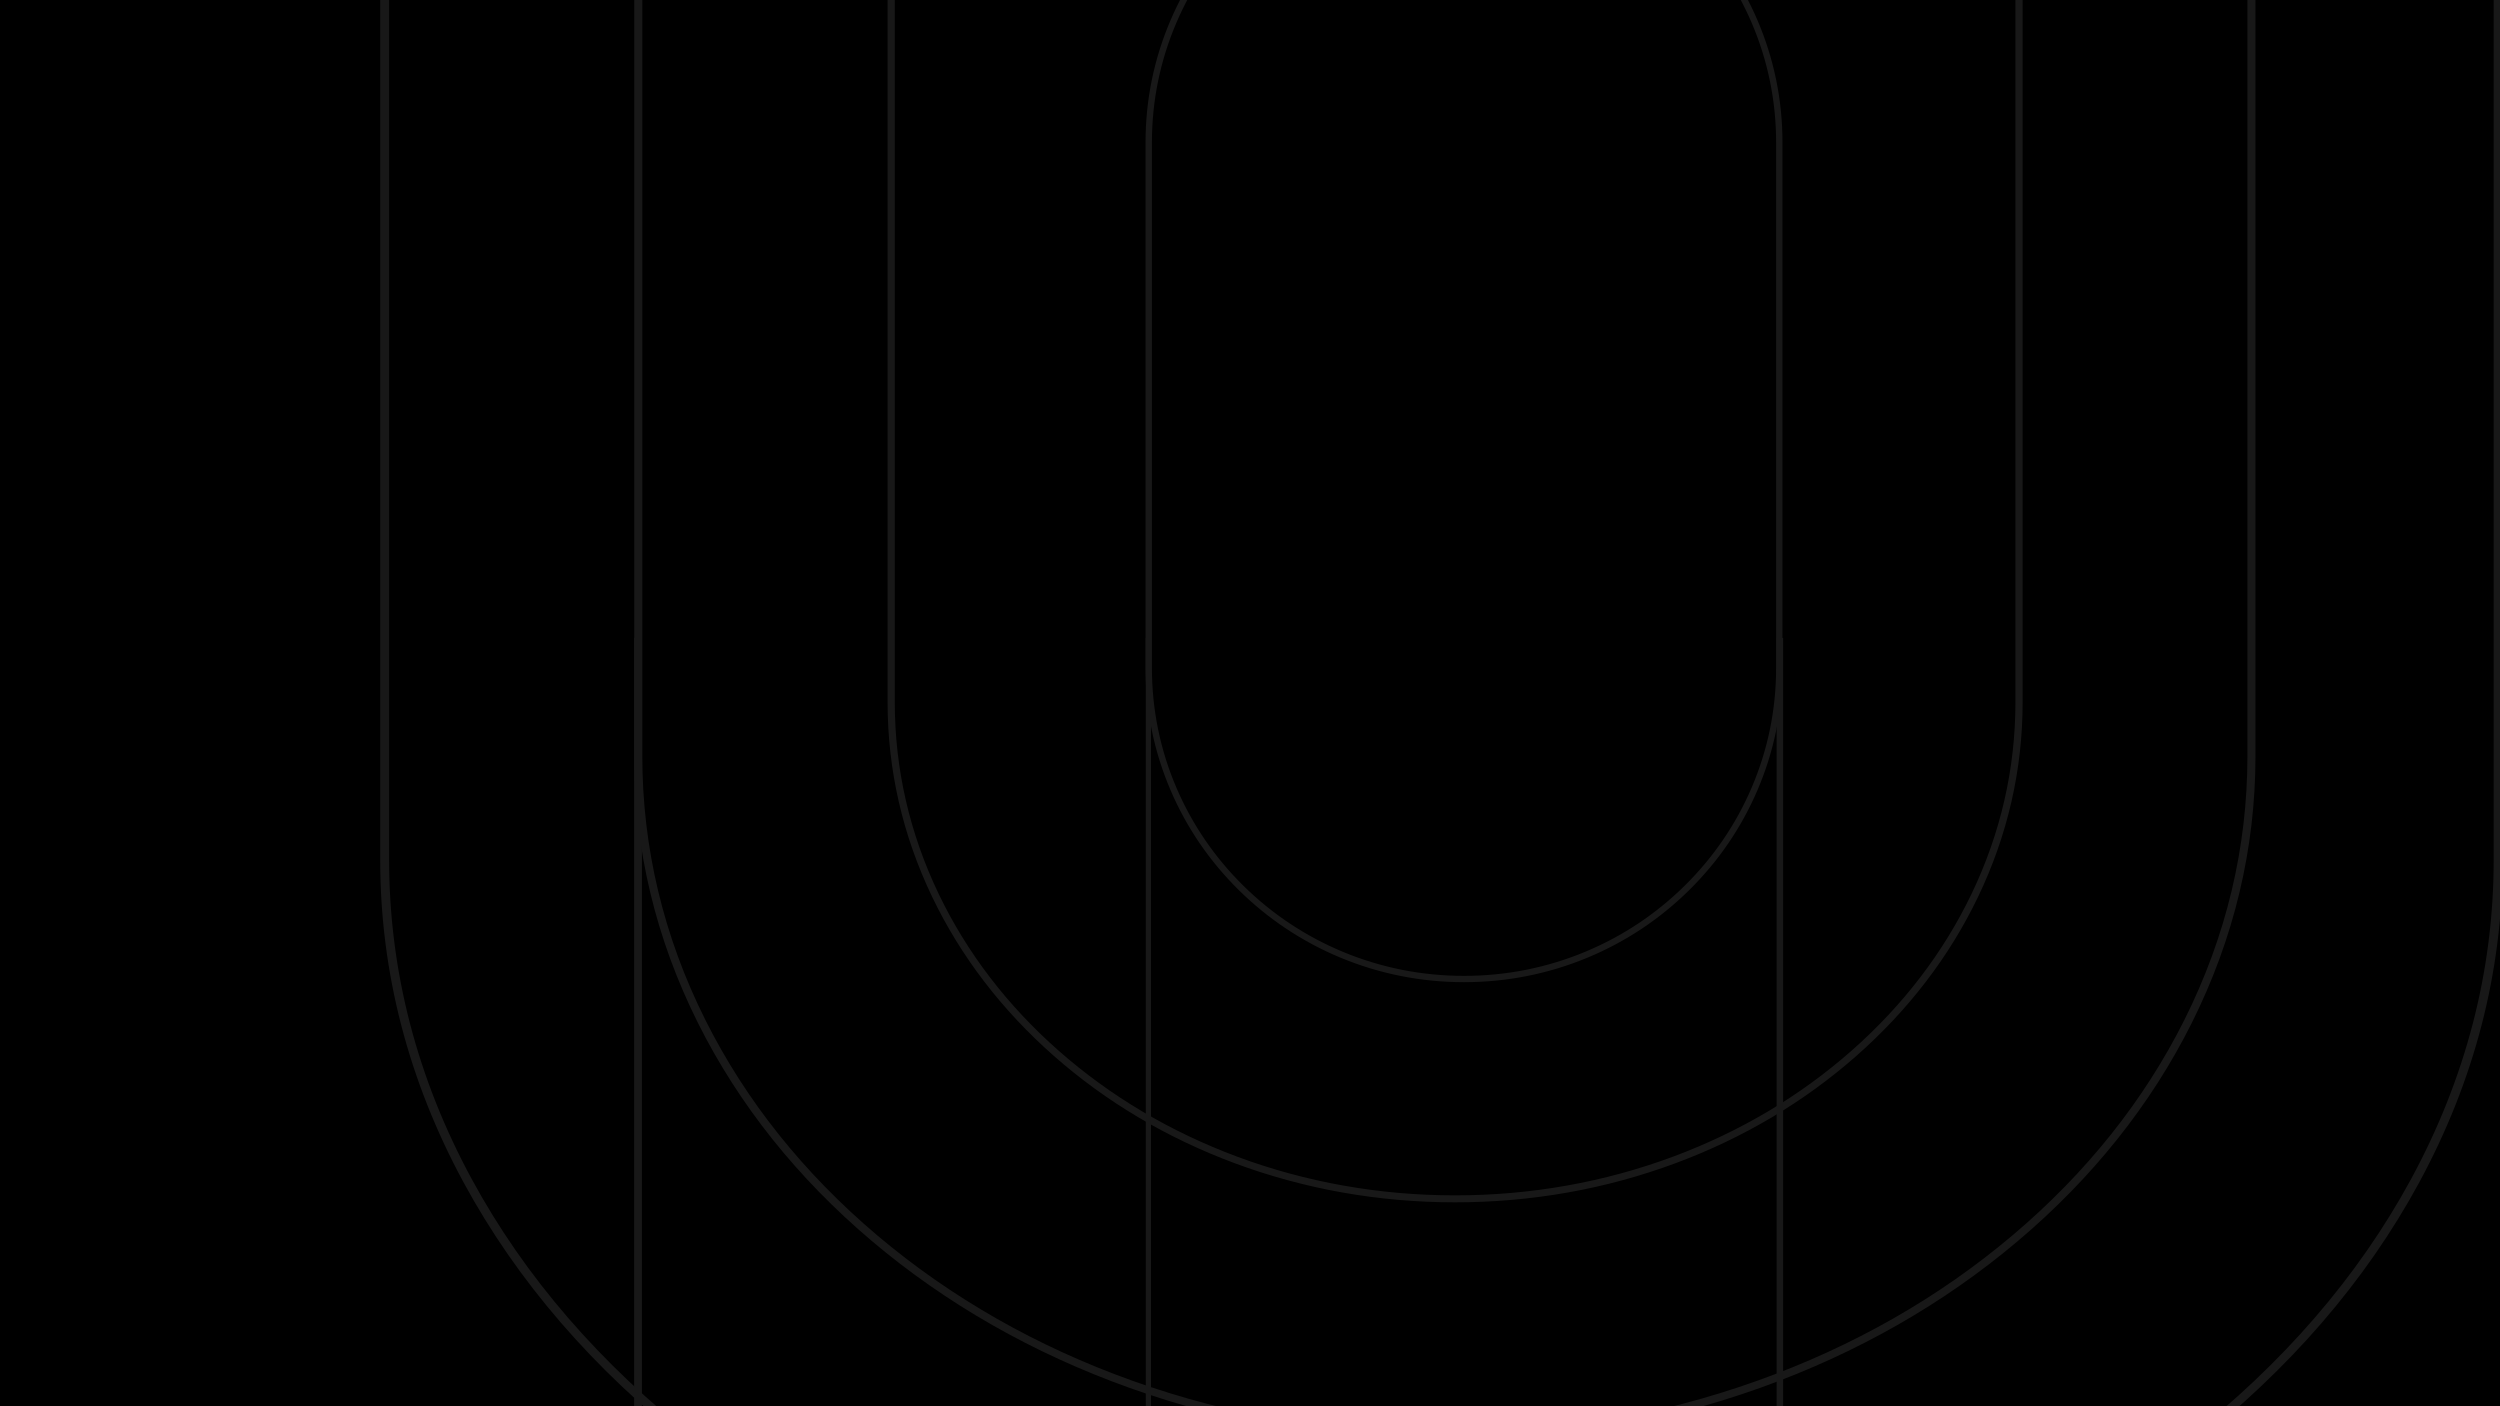 <svg width="1920" height="1080" viewBox="0 0 1920 1080" fill="none" xmlns="http://www.w3.org/2000/svg">
<g clip-path="url(#clip0_624_1331)">
<rect width="1920" height="1080" fill="black"/>
<path d="M1124.36 752.308C1091.62 752.308 1059.85 745.979 1029.94 733.498C1001.06 721.444 975.119 704.189 952.831 682.199C930.558 660.22 913.063 634.615 900.841 606.117C888.199 576.61 881.773 545.26 881.773 512.949V109.422C881.773 77.111 888.184 45.761 900.841 16.253C913.063 -12.254 930.543 -37.849 952.831 -59.829C975.104 -81.808 1001.05 -99.073 1029.93 -111.128C1059.84 -123.608 1091.59 -129.938 1124.35 -129.938C1157.11 -129.938 1188.86 -123.608 1218.77 -111.128C1247.65 -99.073 1273.59 -81.818 1295.88 -59.829C1318.16 -37.849 1335.65 -12.244 1347.87 16.253C1360.51 45.761 1366.94 77.111 1366.94 109.422V512.949C1366.94 545.26 1360.53 576.61 1347.87 606.117C1335.65 634.625 1318.17 660.22 1295.88 682.199C1273.61 704.179 1247.67 721.444 1218.77 733.498C1188.86 745.979 1157.11 752.308 1124.36 752.308ZM1124.36 -129.086C1091.73 -129.086 1060.08 -122.776 1030.28 -110.345C1001.5 -98.33 975.658 -81.135 953.46 -59.224C931.262 -37.324 913.827 -11.808 901.665 16.59C889.068 45.998 882.672 77.23 882.672 109.431V512.959C882.672 545.161 889.068 576.392 901.665 605.8C913.842 634.199 931.262 659.714 953.46 681.615C975.658 703.515 1001.51 720.721 1030.28 732.726C1060.08 745.167 1091.74 751.466 1124.36 751.466C1157 751.466 1188.65 745.157 1218.44 732.726C1247.23 720.711 1273.07 703.515 1295.27 681.615C1317.47 659.714 1334.9 634.199 1347.06 605.8C1359.66 576.392 1366.06 545.161 1366.06 512.959V109.431C1366.06 77.23 1359.66 45.998 1347.06 16.59C1334.89 -11.808 1317.47 -37.324 1295.27 -59.224C1273.07 -81.125 1247.22 -98.33 1218.44 -110.345C1188.65 -122.786 1156.99 -129.086 1124.36 -129.086Z" stroke="#181818" stroke-width="4" stroke-miterlimit="10"/>
<path d="M1107 1294.69C997.25 1294.69 890.77 1277.92 790.545 1244.85C693.732 1212.9 606.786 1167.17 532.12 1108.93C457.454 1050.68 398.838 982.852 357.885 907.328C315.49 829.141 294 746.075 294 660.458V-408.772C294 -494.389 315.49 -577.454 357.885 -655.641C398.838 -731.166 457.454 -798.993 532.12 -857.241C606.786 -915.488 693.732 -961.215 790.545 -993.163C890.77 -1026.24 997.236 -1043 1107 -1043C1216.76 -1043 1323.23 -1026.24 1423.46 -993.163C1520.27 -961.215 1607.21 -915.488 1681.88 -857.241C1756.55 -798.993 1815.16 -731.166 1856.11 -655.641C1898.51 -577.454 1920 -494.389 1920 -408.772V660.458C1920 746.075 1898.51 829.141 1856.11 907.328C1815.16 982.852 1756.55 1050.68 1681.88 1108.93C1607.21 1167.17 1520.27 1212.9 1423.46 1244.85C1323.23 1277.92 1216.75 1294.69 1107 1294.69ZM1107 -1040.77C997.636 -1040.77 891.527 -1024.06 791.658 -991.102C695.188 -959.266 608.542 -913.706 534.147 -855.659C459.739 -797.612 401.337 -730.03 360.527 -654.772C318.289 -576.853 296.856 -494.088 296.856 -408.772V660.458C296.856 745.774 318.275 828.55 360.527 906.459C401.337 981.716 459.739 1049.31 534.147 1107.35C608.556 1165.38 695.188 1210.95 791.658 1242.79C891.541 1275.74 997.636 1292.46 1107 1292.46C1216.36 1292.46 1322.47 1275.75 1422.34 1242.79C1518.81 1210.95 1605.46 1165.39 1679.85 1107.35C1754.26 1049.3 1812.66 981.716 1853.47 906.459C1895.71 828.539 1917.14 745.774 1917.14 660.458V-408.772C1917.14 -494.088 1895.73 -576.864 1853.47 -654.772C1812.66 -730.03 1754.26 -797.623 1679.85 -855.659C1605.44 -913.706 1518.81 -959.266 1422.34 -991.102C1322.46 -1024.05 1216.36 -1040.77 1107 -1040.77Z" stroke="#181818" stroke-width="4" stroke-miterlimit="10"/>
<path d="M1109.66 1105.2C1025.88 1105.2 944.623 1091.33 868.109 1063.98C794.213 1037.56 727.855 999.739 670.856 951.562C613.872 903.385 569.127 847.295 537.865 784.832C505.503 720.165 489.098 651.463 489.098 580.659V-303.653C489.098 -374.469 505.503 -443.159 537.865 -507.826C569.113 -570.289 613.858 -626.391 670.856 -674.556C727.84 -722.733 794.213 -760.546 868.094 -786.972C944.594 -814.321 1025.87 -828.191 1109.64 -828.191C1193.42 -828.191 1274.68 -814.321 1351.19 -786.972C1425.09 -760.557 1491.45 -722.733 1548.44 -674.556C1605.43 -626.379 1650.17 -570.289 1681.44 -507.826C1713.8 -443.159 1730.2 -374.457 1730.2 -303.653V580.659C1730.2 651.474 1713.8 720.165 1681.44 784.832C1650.19 847.295 1605.44 903.385 1548.44 951.562C1491.46 999.739 1425.09 1037.55 1351.19 1063.98C1274.69 1091.33 1193.42 1105.2 1109.64 1105.2H1109.66ZM1109.66 -826.359C1026.19 -826.359 945.201 -812.545 868.962 -785.286C795.327 -758.961 729.2 -721.272 672.404 -673.264C615.608 -625.255 571.022 -569.356 539.89 -507.118C507.644 -442.676 491.297 -374.221 491.297 -303.653V580.659C491.297 651.227 507.644 719.682 539.89 784.112C571.037 846.351 615.623 902.25 672.404 950.258C729.2 998.266 795.327 1035.96 868.962 1062.28C945.201 1089.54 1026.17 1103.35 1109.66 1103.35C1193.13 1103.35 1274.11 1089.54 1350.35 1062.28C1423.99 1035.96 1490.12 998.266 1546.91 950.258C1603.71 902.25 1648.29 846.351 1679.43 784.112C1711.67 719.67 1728.02 651.216 1728.02 580.659V-303.653C1728.02 -374.221 1711.67 -442.676 1679.43 -507.118C1648.28 -569.356 1603.69 -625.255 1546.91 -673.264C1490.12 -721.272 1423.99 -758.961 1350.35 -785.286C1274.11 -812.545 1193.14 -826.359 1109.66 -826.359Z" stroke="#181818" stroke-width="4" stroke-miterlimit="10"/>
<path d="M1117.52 921.387C1058.96 921.387 1002.13 911.282 948.649 891.364C896.992 872.12 850.582 844.57 810.739 809.488C770.896 774.395 739.606 733.536 717.757 688.046C695.138 640.937 683.665 590.905 683.665 539.323V-104.803C683.665 -156.385 695.138 -206.417 717.757 -253.526C739.606 -299.027 770.896 -339.886 810.739 -374.968C850.582 -410.061 896.977 -437.6 948.649 -456.844C1002.14 -476.762 1058.96 -486.867 1117.52 -486.867C1176.09 -486.867 1232.92 -476.762 1286.4 -456.844C1338.05 -437.6 1384.46 -410.05 1424.31 -374.968C1464.15 -339.875 1495.44 -299.016 1517.29 -253.526C1539.91 -206.417 1551.38 -156.385 1551.38 -104.803V539.323C1551.38 590.905 1539.91 640.937 1517.29 688.046C1495.44 733.547 1464.15 774.407 1424.31 809.488C1384.46 844.581 1338.07 872.12 1286.4 891.364C1232.9 911.282 1176.09 921.387 1117.52 921.387ZM1117.52 -485.541C1059.15 -485.541 1002.54 -475.469 949.242 -455.619C897.763 -436.442 851.531 -408.993 811.821 -374.024C772.111 -339.055 740.94 -298.342 719.165 -253.009C696.62 -206.068 685.192 -156.205 685.192 -104.814V539.312C685.192 590.714 696.62 640.566 719.165 687.506C740.94 732.839 772.111 773.563 811.821 808.521C851.531 843.491 897.763 870.94 949.242 890.116C1002.54 909.967 1059.17 920.038 1117.52 920.038C1175.89 920.038 1232.5 909.967 1285.8 890.116C1337.28 870.94 1383.51 843.491 1423.22 808.521C1462.93 773.552 1494.11 732.839 1515.88 687.506C1538.43 640.566 1549.85 590.703 1549.85 539.312V-104.814C1549.85 -156.217 1538.43 -206.068 1515.88 -253.009C1494.11 -298.342 1462.93 -339.066 1423.22 -374.024C1383.51 -408.993 1337.28 -436.442 1285.8 -455.619C1232.5 -475.469 1175.88 -485.541 1117.52 -485.541Z" stroke="#181818" stroke-width="4" stroke-miterlimit="10"/>
<path d="M490 489.922V1646" stroke="#181818" stroke-width="6"/>
<path d="M1366.94 489.922V1646" stroke="#181818" stroke-width="5"/>
<path d="M881.964 489.922V1646" stroke="#181818" stroke-width="4"/>
</g>
<defs>
<clipPath id="clip0_624_1331">
<rect width="1920" height="1080" fill="white"/>
</clipPath>
</defs>
</svg>
